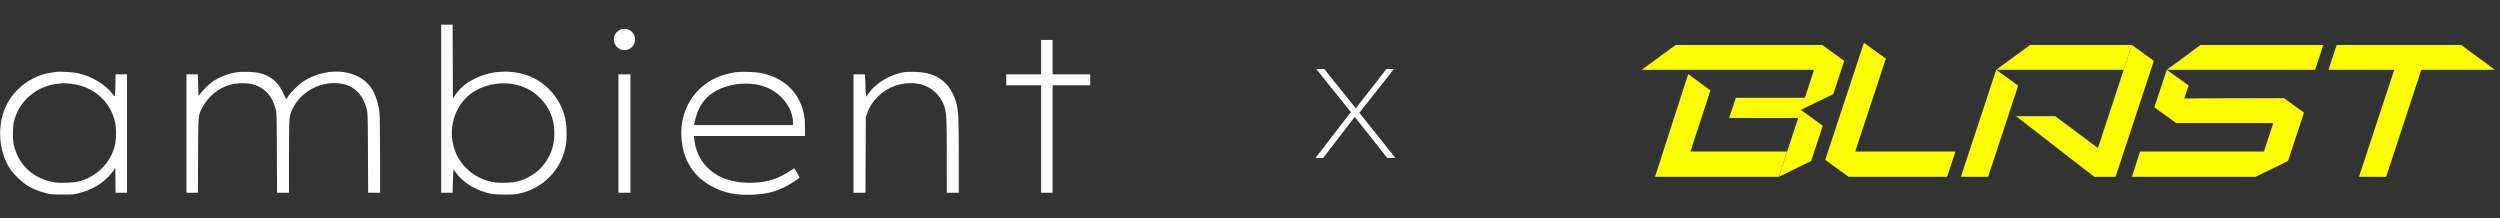 <svg width="1376" height="120" viewBox="0 0 1376 120" fill="none" xmlns="http://www.w3.org/2000/svg">
<rect x="0" y="0" width="1376" height="120" fill="#333333" stroke="none"/>
<path fill-rule="evenodd" clip-rule="evenodd" d="M242.822 59.829V106.069H245.975H249.127L249.166 102.991C249.188 101.298 249.289 98.376 249.391 96.496L249.577 93.078L250.711 94.728C254.573 100.348 261.789 104.808 269.841 106.553C273.066 107.252 281.804 107.337 285.001 106.702C298.853 103.945 309.069 93.567 311.46 79.824C312.173 75.722 311.893 68.16 310.885 64.318C309.348 58.456 306.665 53.7 302.472 49.398C297.334 44.127 291.116 40.971 283.651 39.846C276.099 38.707 268.256 39.879 261.585 43.144C256.486 45.639 253.089 48.5 250.36 52.597L249.277 54.223L249.2 33.906L249.122 13.59H245.972H242.822V59.829ZM573.046 31.455V40.913H563.44H553.833V43.916V46.918H563.44H573.046V76.493V106.069H576.198H579.35V76.493V46.918H589.707H600.064V43.916V40.913H589.707H579.35V31.455V21.997H576.198H573.046V31.455ZM30.879 39.583C30.466 39.655 29.115 39.863 27.877 40.045C17.585 41.556 8.019 48.634 3.404 58.152C-1.743 68.767 -0.865 83.2 5.518 92.886C7.549 95.968 11.879 100.156 15.088 102.141C18.085 103.995 21.927 105.527 25.898 106.451C28.2 106.986 29.568 107.085 34.631 107.081C40.133 107.077 40.876 107.012 43.513 106.302C50.55 104.408 55.502 101.598 59.873 97.021C60.876 95.969 62.092 94.511 62.574 93.779L63.451 92.45L63.532 99.259L63.612 106.069H66.759H69.905V73.491V40.913H66.753H63.601L63.564 45.042C63.543 47.312 63.442 50.074 63.339 51.178L63.151 53.186L61.584 51.269C57.343 46.075 50.365 41.968 42.916 40.283C40.436 39.722 32.663 39.27 30.879 39.583ZM130.066 39.829C125.385 40.595 120.668 42.422 117.186 44.817C115.137 46.228 112.004 49.239 110.576 51.17L109.32 52.87L109.126 49.697C109.019 47.952 108.932 45.262 108.932 43.719V40.913H105.78H102.627V73.491V106.069H105.764H108.901L109.01 85.576C109.13 62.97 109.068 63.739 111.093 59.698C114.333 53.229 120.276 48.299 126.901 46.584C130.238 45.719 134.625 45.533 137.735 46.125C144.862 47.48 149.501 52.006 151.626 59.679C152.28 62.042 152.293 62.443 152.391 84.075L152.49 106.069H155.778H159.066L159.07 86.027C159.075 64.115 159.069 64.197 160.857 60.253C165.451 50.119 177.291 44.045 188.332 46.157C195.108 47.454 199.651 52.029 201.76 59.679C202.409 62.037 202.424 62.487 202.525 84.075L202.627 106.069H205.914H209.2L209.195 85.576C209.192 74.204 209.057 63.814 208.892 62.231C208.221 55.794 205.941 49.91 202.762 46.409C194.804 37.644 178.891 37.005 166.721 44.961C164.429 46.459 160.097 50.757 158.619 52.997L157.482 54.722L156.49 52.44C153.492 45.541 149.452 41.872 143.121 40.298C139.898 39.496 133.505 39.267 130.066 39.829ZM404.993 39.743C403.789 39.906 401.52 40.365 399.952 40.763C384.128 44.777 373.937 59.049 375.045 75.643C375.894 88.363 381.907 97.667 392.774 103.077C399.288 106.319 405.063 107.453 413.638 107.174C421.103 106.931 426.351 105.707 431.951 102.905C434.923 101.417 440.056 98.107 440.056 97.678C440.056 97.463 437.936 93.716 437.199 92.628C437.17 92.584 436.243 93.155 435.139 93.895C428.514 98.338 422.921 100.176 414.839 100.566C408.246 100.884 401.451 99.69 396.66 97.37C388.417 93.379 383.241 86.105 382.18 77.019L381.925 74.842H412.492H443.058V70.31C443.058 66.927 442.902 65.006 442.441 62.729C440.036 50.842 431.376 42.62 418.667 40.156C415.647 39.571 407.982 39.339 404.993 39.743ZM498.596 39.602C490.291 40.67 481.891 45.656 477.549 52.093L476.767 53.254L476.574 51.846C476.467 51.071 476.38 49.207 476.379 47.702C476.377 46.198 476.29 44.055 476.185 42.94L475.994 40.913H472.885H469.776V73.491V106.069H473.067H476.358L476.444 85.276L476.531 64.483L477.457 61.896C479.797 55.358 485.816 49.561 492.742 47.172C497.343 45.585 502.806 45.325 507.131 46.487C512.943 48.049 517.629 52.449 519.632 58.227C520.984 62.129 521.107 64.433 521.109 85.876L521.111 106.069H524.413H527.715L527.713 86.327C527.71 65.797 527.526 61.406 526.489 57.127C525.607 53.492 523.352 48.994 521.249 46.678C516.96 41.953 511.611 39.788 503.699 39.575C501.47 39.516 499.174 39.527 498.596 39.602ZM340.389 73.491V106.069H343.691H346.993V73.491V40.913H343.691H340.389V73.491ZM38.44 46.022C51.18 47.23 60.955 55.711 63.425 67.698C64.017 70.574 64.041 75.865 63.476 78.794C61.509 88.981 53.9 97.028 43.638 99.773C40.57 100.594 33.828 100.901 30.275 100.381C18.592 98.673 10.077 90.867 7.572 79.569C6.924 76.646 6.928 70.32 7.579 67.38C10.145 55.797 19.998 47.217 32.08 46.046C33.483 45.91 34.766 45.78 34.932 45.758C35.097 45.736 36.675 45.855 38.44 46.022ZM282.749 46.356C293.21 48.245 301.604 55.947 304.283 66.115C305.33 70.091 305.385 76.123 304.41 80.079C301.992 89.884 294.916 97.084 285.001 99.827C281.696 100.741 274.431 100.897 270.738 100.132C263.59 98.651 257.305 94.517 253.37 88.71C251.743 86.308 251.032 84.824 250.006 81.683C246.47 70.859 250.216 58.342 258.985 51.685C265.31 46.884 274.392 44.847 282.749 46.356ZM416.124 46.465C420.965 47.309 425.215 49.259 428.715 52.242C433.337 56.179 436.454 62.164 436.454 67.099V68.837H409.252H382.05L382.25 67.711C383.756 59.229 387.931 53.182 394.73 49.639C400.835 46.456 409.071 45.235 416.124 46.465Z" fill="white"/>
<path d="M349.545 21.72C349.545 24.954 346.924 27.575 343.691 27.575C340.458 27.575 337.837 24.954 337.837 21.72C337.837 18.487 340.458 15.865 343.691 15.865C346.924 15.865 349.545 18.487 349.545 21.72Z" fill="white"/>
<path d="M763.586 86.967L744.476 62.887L724.456 37.967H728.866L746.156 59.527L768.066 86.967H763.586ZM724.036 86.967L744.266 60.717L746.436 63.307L728.236 86.967H724.036ZM747.206 63.307L745.386 60.717L763.096 37.967H767.226L747.206 63.307Z" fill="white"/>
<path d="M1373.19 38.424L1354.66 24.784H1286.09L1281.63 38.424H1317.8L1298.38 97.303H1313.34L1332.7 38.424H1373.19Z" fill="#FCFC03"/>
<path d="M1117.32 24.784L1098.72 38.424H1168.87L1173.4 24.784H1117.32Z" fill="#FCFC03"/>
<path d="M1098.72 38.424L1079.3 97.303H1094.26L1110.8 47.134L1098.72 38.424Z" fill="#FCFC03"/>
<path d="M1173.4 24.784L1153.15 86.162L1160.22 85.622L1131.19 63.947H1109.63L1152.67 97.303H1164.4L1185.48 33.495L1173.4 24.784Z" fill="#FCFC03"/>
<path d="M991.378 60.368L1009.02 51.793L1015.06 33.495L1002.98 24.784H922.264L903.595 38.424H998.448L993.437 53.819H955.414L951.708 64.96H989.731L979.093 97.303L996.869 88.593L1003.25 69.214L991.31 60.571L991.378 60.368Z" fill="#FCFC03"/>
<path d="M930.431 83.393L941.413 49.767L929.196 40.787L910.939 97.303H979.093L983.623 83.393H930.431Z" fill="#FCFC03"/>
<path d="M1037.98 32.279L1025.9 23.569L1006.34 82.786L1004.62 87.985L1017.46 97.303H1071.68L1076.28 83.394H1021.1L1037.98 32.279Z" fill="#FCFC03"/>
<path d="M1202.22 54.157L1204.62 47.067L1192.61 38.424L1185.75 59.086L1197.69 67.661V67.728H1251.23L1246.08 83.394H1177.93L1173.4 97.303H1241.48L1259.33 88.593L1268.11 61.989L1257.06 54.021L1202.22 54.157Z" fill="#FCFC03"/>
<path d="M1211.14 24.784L1192.61 38.424H1274.22L1278.75 24.784H1211.14Z" fill="#FCFC03"/>
</svg>
